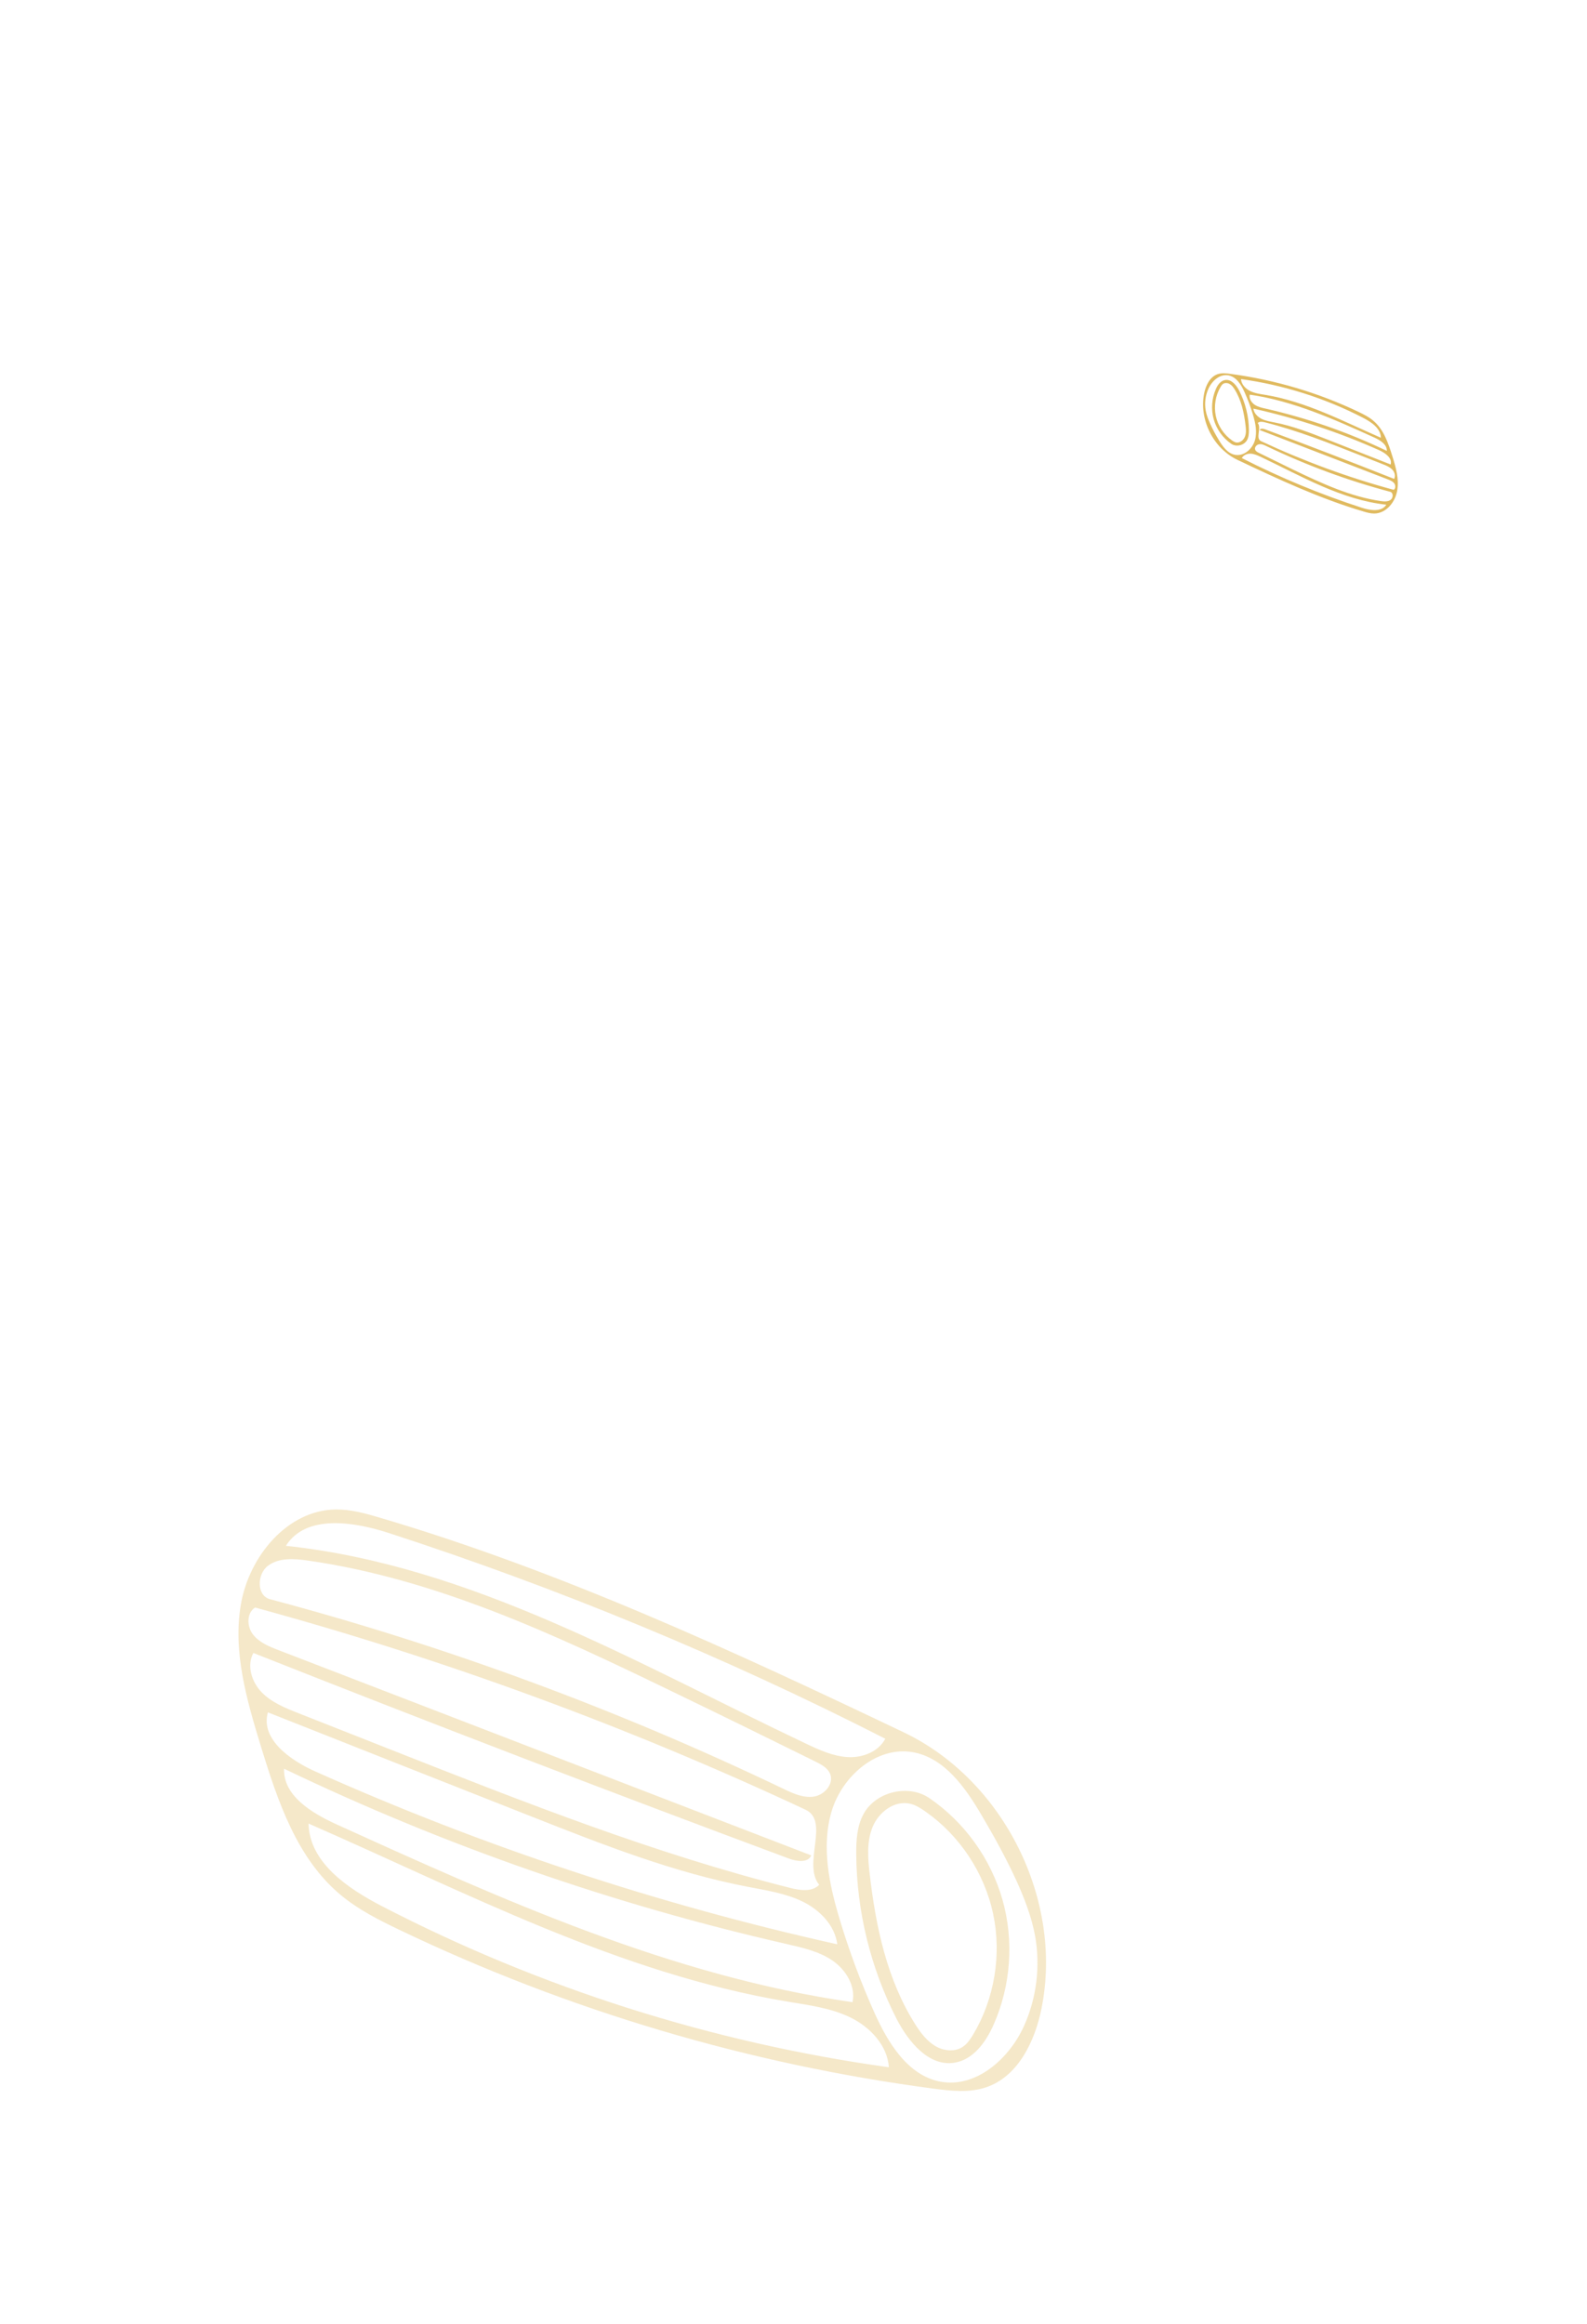 <?xml version="1.0" encoding="utf-8"?>
<!-- Generator: Adobe Illustrator 21.1.0, SVG Export Plug-In . SVG Version: 6.00 Build 0)  -->
<svg version="1.1" id="Layer_1" xmlns="http://www.w3.org/2000/svg" xmlns:xlink="http://www.w3.org/1999/xlink" x="0px" y="0px"
	 viewBox="0 0 1366 2000" style="enable-background:new 0 0 1366 2000;" xml:space="preserve">
<style type="text/css">
	.st0{opacity:0.25;}
	.st1{fill:#D6A329;}
	.st2{opacity:0.75;}
</style>
<g class="st0">
	<path class="st1" d="M224.6,1502.9c-12.2-39.9-24.4-81.6-17.2-122.7c7.2-41.1,40-80.8,81.7-81.3c12.9-0.1,25.5,3.4,37.9,7.1
		c155.9,46,304,114.7,450.7,184.6c86.1,41,137.6,144.1,118.8,237.6c-5.7,28.4-20.2,58.6-47.6,67.9c-14.4,4.9-30.2,3.2-45.3,1.2
		c-159.1-21-314.9-67.3-459.7-136.6c-17.8-8.5-35.6-17.5-50.7-30.1C255.4,1599.1,239,1549.7,224.6,1502.9 M679.3,1599.4
		C525,1542,371.2,1483,218.1,1422.4c-5.9,10.8-1.5,24.9,7.1,33.8c8.6,8.8,20.4,13.6,31.9,18.1c27.6,10.9,55.2,21.8,82.9,32.7
		c111.6,44,223.6,88.2,339.9,117.5c8.6,2.2,19,3.8,25.2-2.6c-14.6-18.1,9.3-54.7-11.7-64.6c-152.5-71.4-311.3-129.7-473.8-174
		c-7.4,4.6-7.2,16.2-1.9,23.1c5.3,6.9,13.8,10.4,21.9,13.5c152.9,58.9,305.8,117.8,458.7,176.7
		C695.4,1603.2,685.9,1601.8,679.3,1599.4 M265.1,1342.9c-11.8-1.7-25-2.7-34.5,4.5c-9.5,7.2-9.8,25.6,1.7,28.7
		c151.9,40.4,300,95.1,441.8,163.1c8.3,4,17.2,8.1,26.3,6.8c9.1-1.3,17.5-10.8,14.2-19.4c-2.1-5.2-7.5-8.2-12.6-10.7
		c-41.7-20.6-83.5-41.1-125.4-61.3C476.9,1406.3,374.8,1358.6,265.1,1342.9 M265.6,1569.2c0.6,33.3,33.5,55.7,63,71
		c136.2,70.5,284.5,117.6,436.5,138.7c-1.3-18.8-16-34.4-32.8-42.7c-16.9-8.3-35.9-10.7-54.5-13.8
		C532.8,1698.2,400.3,1628.1,265.6,1569.2 M733.8,1722.9c2.9-13.7-5.6-27.8-17.2-35.8c-11.6-7.9-25.7-11.1-39.3-14.2
		c-149.3-34-294.8-84.7-432.8-150.9c-0.8,23.3,23.8,38.1,45,47.8C432.6,1634.8,578.2,1700.6,733.8,1722.9 M720.7,1673.1
		c-2.1-16.3-15-29.5-29.7-36.7s-31.3-9.7-47.4-12.8c-64-12.3-125.1-36.4-185.7-60.3c-75.8-29.9-151.6-59.8-227.3-89.8
		c-6.6,22.9,19.1,41.2,40.9,50.9C415.7,1588.9,566.5,1638.8,720.7,1673.1 M246.1,1330.2c159.7,17,302.7,101.5,447.8,170.3
		c11.4,5.4,23.2,10.8,35.9,11.5c12.6,0.7,26.4-4.6,32.2-15.8C624.4,1426,481.1,1366.7,334.1,1319
		C303.7,1309.2,263.1,1303.1,246.1,1330.2 M844.6,1561.5c-13.9-23.6-31.8-48.9-58.8-53.7c-31.1-5.5-61,20.6-70,50.9
		s-2.1,62.9,7,93.1c8.2,27.2,18.1,53.9,29.7,79.8c11.7,26.2,28.9,54.5,57.1,59.7c30.5,5.6,59-19.6,71.8-47.9
		c10.8-24,14.2-51.3,9.6-77.2c-3-16.5-9.1-32.3-16-47.6C866,1599,855.6,1580.1,844.6,1561.5z"/>
	<path class="st1" d="M821.4,1775c-22,3.4-39.5-18-49.7-37.8c-22.3-43.6-34.3-92.4-34.7-141.4c-0.1-12.1,0.6-24.7,6.5-35.2
		c10.6-19,38.6-25.6,56.6-13.2c30.2,20.7,52.8,52.2,62.8,87.4c10,35.2,7.2,73.9-7.6,107.3C848.7,1757.2,837.7,1772.5,821.4,1775
		 M828.6,1761.4c3.8-2.5,6.5-6.5,8.9-10.4c18.5-30.9,24.8-68.9,17.3-104.2c-7.5-35.2-28.8-67.4-58.3-88c-4.1-2.9-8.4-5.6-13.3-6.7
		c-13.4-3-26.9,7.3-32.1,20c-5.2,12.7-4.1,27-2.5,40.6c5.2,45.2,14.9,91,39.3,129.4c4.5,7.1,9.7,14,16.9,18.4
		C811.9,1764.8,821.6,1766,828.6,1761.4z"/>
</g>
<g class="st2">
	<path class="st1" d="M1198.5,392.7c3,9.6,5.9,19.7,4.1,29.6c-1.7,9.9-9.6,19.5-19.7,19.6c-3.1,0-6.2-0.8-9.1-1.7
		c-37.6-11.1-73.3-27.7-108.7-44.5c-20.8-9.9-33.2-34.7-28.6-57.3c1.4-6.8,4.9-14.1,11.5-16.4c3.5-1.2,7.3-0.8,10.9-0.3
		c38.4,5.1,75.9,16.2,110.8,32.9c4.3,2.1,8.6,4.2,12.2,7.3C1191,369.4,1195,381.4,1198.5,392.7 M1088.8,369.4
		c37.2,13.8,74.3,28.1,111.2,42.7c1.4-2.6,0.4-6-1.7-8.1c-2.1-2.1-4.9-3.3-7.7-4.4c-6.7-2.6-13.3-5.3-20-7.9
		c-26.9-10.6-53.9-21.3-81.9-28.3c-2.1-0.5-4.6-0.9-6.1,0.6c3.5,4.4-2.3,13.2,2.8,15.6c36.8,17.2,75,31.3,114.2,41.9
		c1.8-1.1,1.7-3.9,0.5-5.6c-1.3-1.7-3.3-2.5-5.3-3.3c-36.9-14.2-73.7-28.4-110.6-42.6C1085,368.5,1087.2,368.8,1088.8,369.4
		 M1188.7,431.2c2.8,0.4,6,0.6,8.3-1.1c2.3-1.7,2.4-6.2-0.4-6.9c-36.6-9.7-72.3-22.9-106.5-39.3c-2-1-4.2-2-6.3-1.6
		c-2.2,0.3-4.2,2.6-3.4,4.7c0.5,1.3,1.8,2,3,2.6c10.1,5,20.1,9.9,30.2,14.8C1137.6,415.9,1162.3,427.4,1188.7,431.2 M1188.6,376.7
		c-0.1-8-8.1-13.4-15.2-17.1c-32.8-17-68.6-28.3-105.2-33.4c0.3,4.5,3.8,8.3,7.9,10.3c4.1,2,8.7,2.6,13.1,3.3
		C1124.2,345.6,1156.1,362.5,1188.6,376.7 M1075.7,339.6c-0.7,3.3,1.4,6.7,4.1,8.6c2.8,1.9,6.2,2.7,9.5,3.4
		c36,8.2,71.1,20.4,104.4,36.4c0.2-5.6-5.7-9.2-10.8-11.5C1148.3,360.8,1113.2,345,1075.7,339.6 M1078.8,351.6
		c0.5,3.9,3.6,7.1,7.2,8.9c3.6,1.7,7.5,2.3,11.4,3.1c15.4,3,30.2,8.8,44.8,14.5c18.3,7.2,36.5,14.4,54.8,21.6
		c1.6-5.5-4.6-9.9-9.9-12.3C1152.4,371.9,1116,359.9,1078.8,351.6 M1193.3,434.3c-38.5-4.1-73-24.5-108-41.1
		c-2.8-1.3-5.6-2.6-8.6-2.8s-6.4,1.1-7.8,3.8c33.2,16.9,67.7,31.2,103.2,42.7C1179.4,439.3,1189.2,440.8,1193.3,434.3 M1049,378.5
		c3.4,5.7,7.7,11.8,14.2,12.9c7.5,1.3,14.7-5,16.9-12.3s0.5-15.2-1.7-22.5c-2-6.6-4.4-13-7.2-19.2c-2.8-6.3-7-13.1-13.8-14.4
		c-7.4-1.4-14.2,4.7-17.3,11.6c-2.6,5.8-3.4,12.4-2.3,18.6c0.7,4,2.2,7.8,3.9,11.5C1043.8,369.5,1046.3,374,1049,378.5z"/>
	<path class="st1" d="M1054.6,327c5.3-0.8,9.5,4.3,12,9.1c5.4,10.5,8.3,22.3,8.4,34.1c0,2.9-0.2,6-1.6,8.5
		c-2.6,4.6-9.3,6.2-13.6,3.2c-7.3-5-12.7-12.6-15.1-21.1c-2.4-8.5-1.7-17.8,1.8-25.9C1048,331.3,1050.6,327.6,1054.6,327
		 M1052.8,330.3c-0.9,0.6-1.6,1.6-2.1,2.5c-4.5,7.5-6,16.6-4.2,25.1s6.9,16.2,14.1,21.2c1,0.7,2,1.3,3.2,1.6
		c3.2,0.7,6.5-1.8,7.7-4.8c1.3-3.1,1-6.5,0.6-9.8c-1.3-10.9-3.6-21.9-9.5-31.2c-1.1-1.7-2.3-3.4-4.1-4.4
		C1056.9,329.5,1054.5,329.2,1052.8,330.3z"/>
</g>
</svg>
